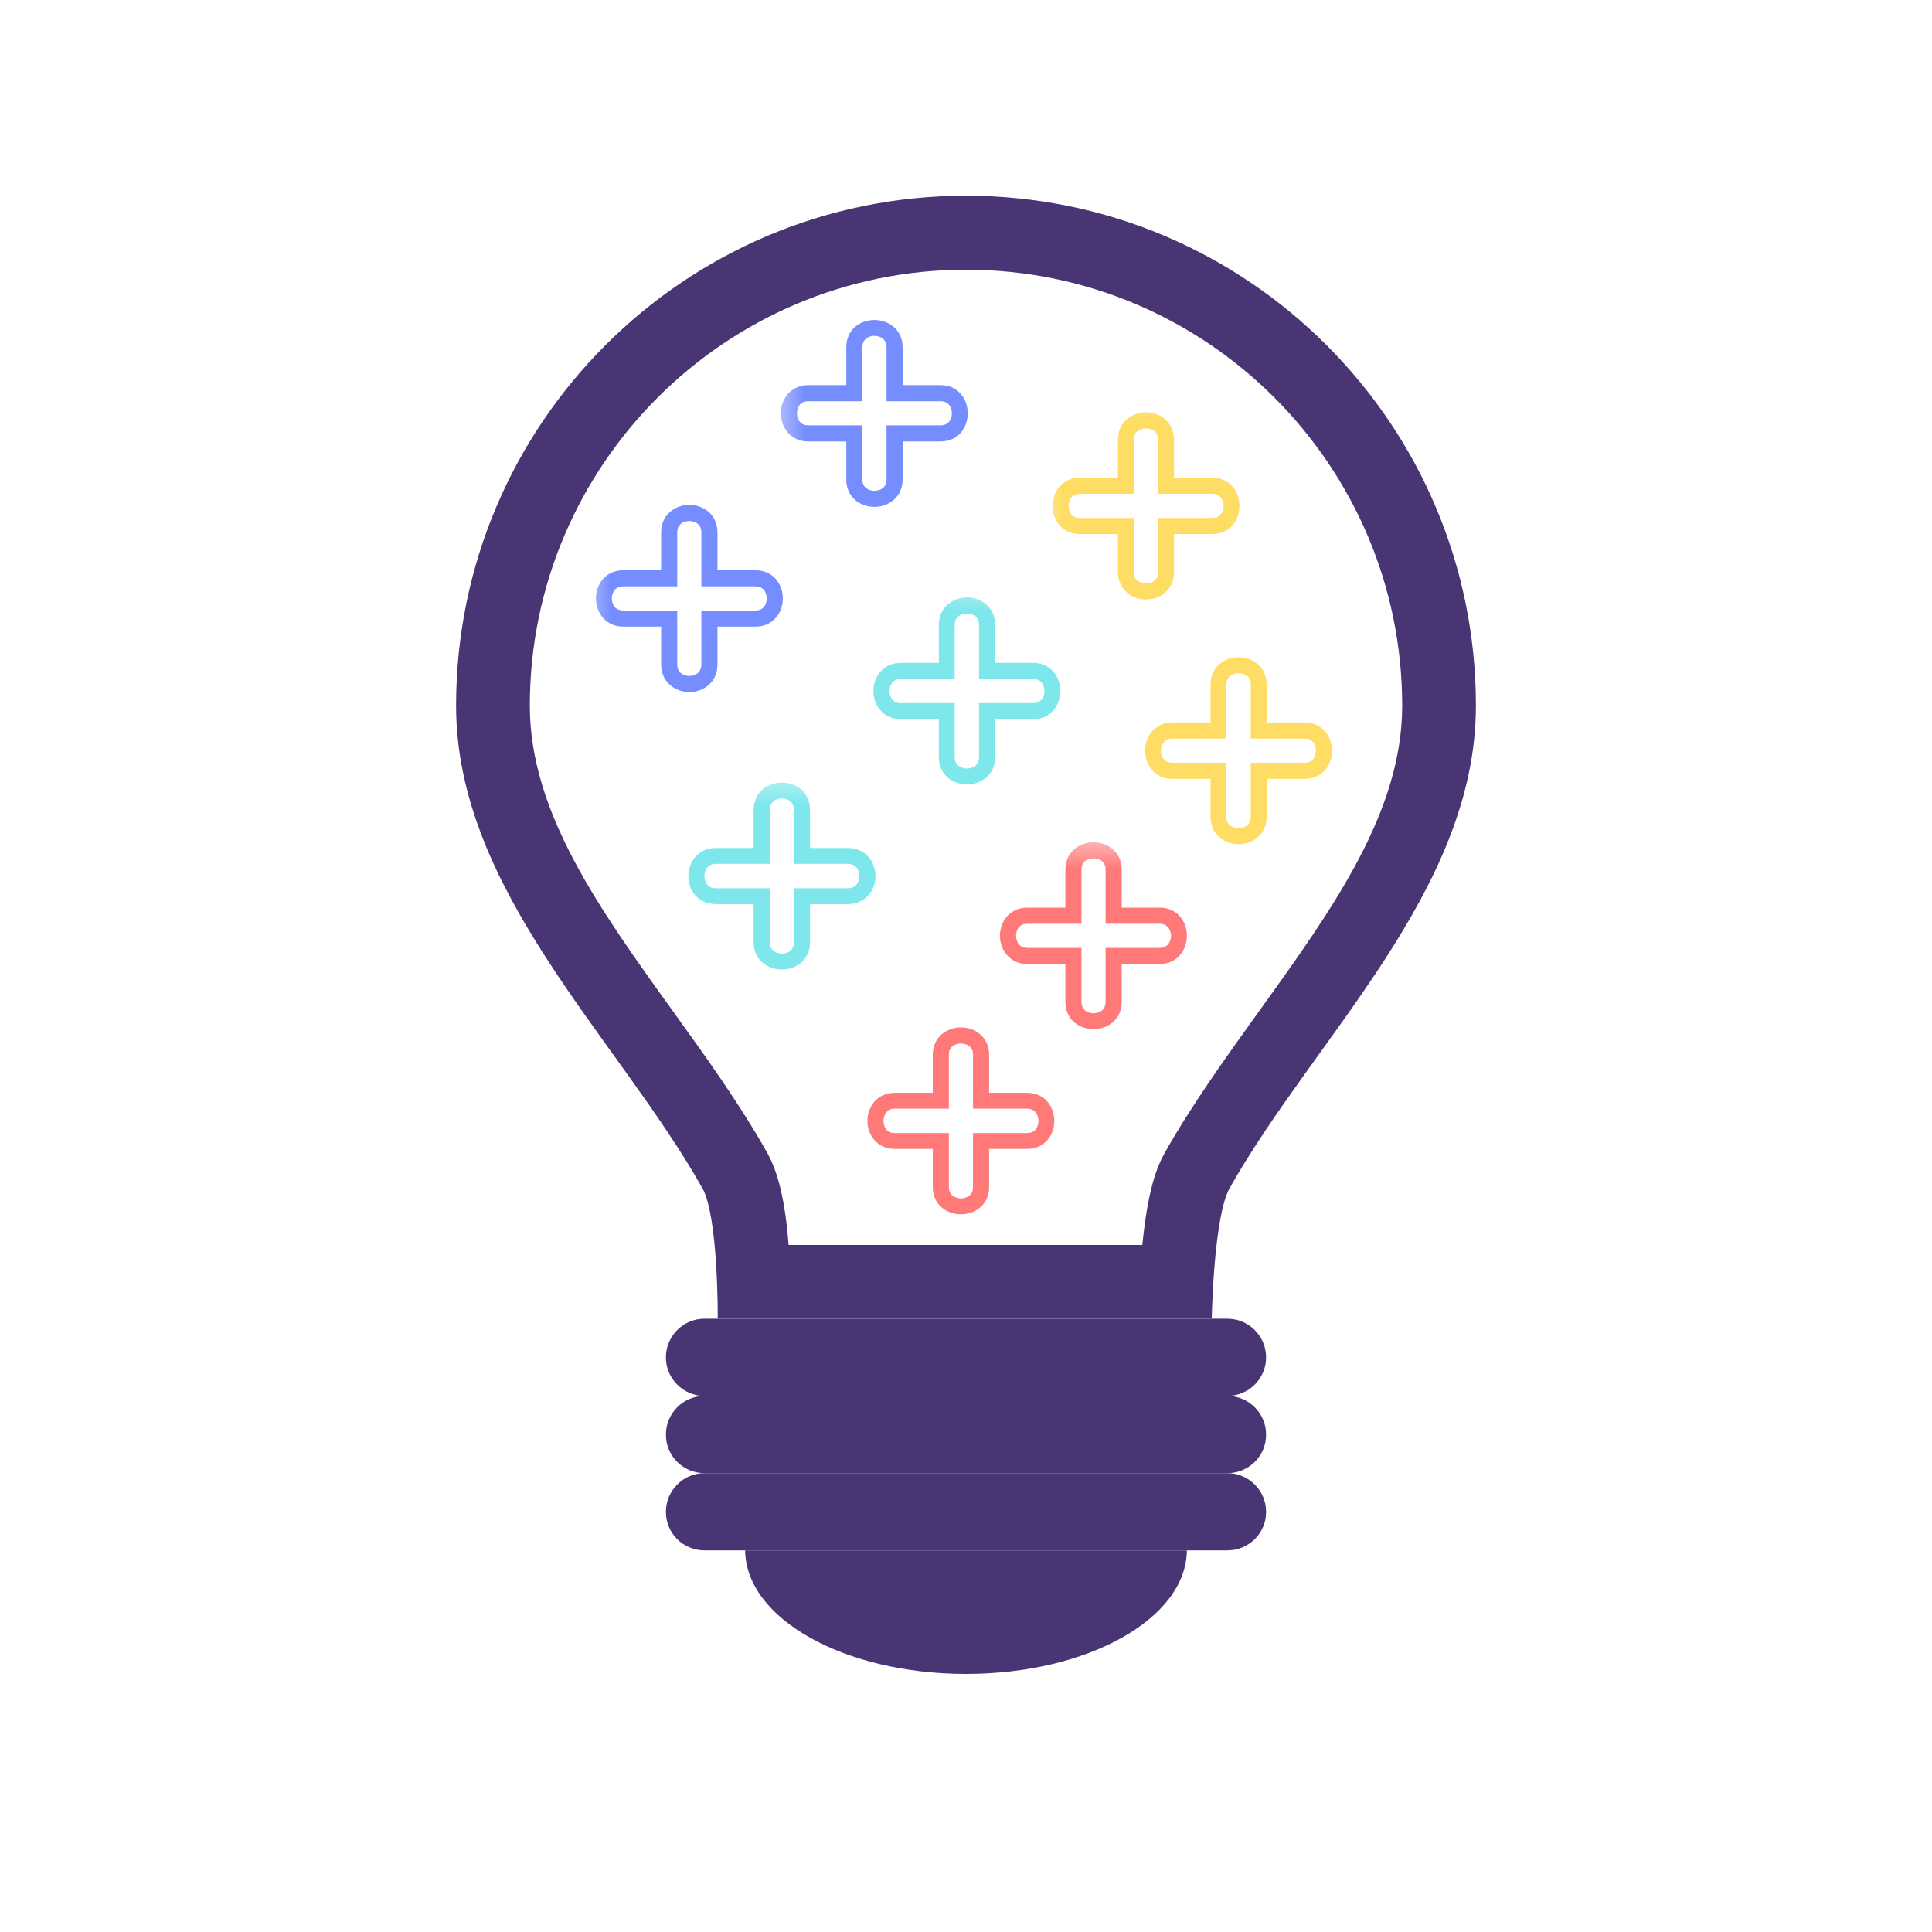 <?xml version="1.0" encoding="UTF-8"?>
<svg xmlns="http://www.w3.org/2000/svg" xmlns:xlink="http://www.w3.org/1999/xlink" width="30pt" height="30pt" viewBox="0 0 30 30" version="1.2">
<defs>
<filter id="alpha" filterUnits="objectBoundingBox" x="0%" y="0%" width="100%" height="100%">
  <feColorMatrix type="matrix" in="SourceGraphic" values="0 0 0 0 1 0 0 0 0 1 0 0 0 0 1 0 0 0 1 0"/>
</filter>
<mask id="mask0">
  <g filter="url(#alpha)">
<rect x="0" y="0" width="30" height="30" style="fill:rgb(0%,0%,0%);fill-opacity:0.8;stroke:none;"/>
  </g>
</mask>
<clipPath id="clip2">
  <path d="M 0.469 0.953 L 3.371 0.953 L 3.371 3.855 L 0.469 3.855 Z M 0.469 0.953 "/>
</clipPath>
<clipPath id="clip1">
  <rect x="0" y="0" width="4" height="5"/>
</clipPath>
<g id="surface5" clip-path="url(#clip1)">
<g clip-path="url(#clip2)" clip-rule="nonzero">
<path style=" stroke:none;fill-rule:nonzero;fill:rgb(100%,34.119%,34.119%);fill-opacity:1;" d="M 1.922 3.855 C 1.703 3.855 1.484 3.711 1.484 3.43 L 1.484 2.84 L 0.895 2.84 C 0.617 2.84 0.469 2.621 0.469 2.406 C 0.469 2.188 0.617 1.969 0.895 1.969 L 1.484 1.969 L 1.484 1.379 C 1.484 1.102 1.703 0.953 1.922 0.953 C 2.137 0.953 2.359 1.102 2.359 1.379 L 2.359 1.969 L 2.945 1.969 C 3.227 1.969 3.371 2.188 3.371 2.406 C 3.371 2.621 3.227 2.84 2.945 2.84 L 2.359 2.84 L 2.359 3.43 C 2.359 3.711 2.137 3.855 1.922 3.855 Z M 0.895 2.215 C 0.723 2.215 0.719 2.387 0.719 2.406 C 0.719 2.426 0.723 2.594 0.895 2.594 L 1.734 2.594 L 1.734 3.43 C 1.734 3.602 1.902 3.609 1.922 3.609 C 1.941 3.609 2.109 3.602 2.109 3.43 L 2.109 2.594 L 2.945 2.594 C 3.121 2.594 3.125 2.426 3.125 2.406 C 3.125 2.387 3.121 2.215 2.945 2.215 L 2.109 2.215 L 2.109 1.379 C 2.109 1.207 1.941 1.203 1.922 1.203 C 1.902 1.203 1.734 1.207 1.734 1.379 L 1.734 2.215 Z M 0.895 2.215 "/>
</g>
</g>
<mask id="mask1">
  <g filter="url(#alpha)">
<rect x="0" y="0" width="30" height="30" style="fill:rgb(0%,0%,0%);fill-opacity:0.8;stroke:none;"/>
  </g>
</mask>
<clipPath id="clip4">
  <path d="M 0.125 0.969 L 3.027 0.969 L 3.027 3.871 L 0.125 3.871 Z M 0.125 0.969 "/>
</clipPath>
<clipPath id="clip3">
  <rect x="0" y="0" width="4" height="4"/>
</clipPath>
<g id="surface8" clip-path="url(#clip3)">
<g clip-path="url(#clip4)" clip-rule="nonzero">
<path style=" stroke:none;fill-rule:nonzero;fill:rgb(32.159%,44.31%,100%);fill-opacity:1;" d="M 1.578 3.871 C 1.359 3.871 1.141 3.723 1.141 3.445 L 1.141 2.855 L 0.551 2.855 C 0.273 2.855 0.125 2.637 0.125 2.418 C 0.125 2.203 0.273 1.98 0.551 1.98 L 1.141 1.98 L 1.141 1.395 C 1.141 1.113 1.359 0.969 1.578 0.969 C 1.793 0.969 2.016 1.113 2.016 1.395 L 2.016 1.98 L 2.602 1.98 C 2.883 1.98 3.027 2.203 3.027 2.418 C 3.027 2.637 2.883 2.855 2.602 2.855 L 2.016 2.855 L 2.016 3.445 C 2.016 3.723 1.793 3.871 1.578 3.871 Z M 0.551 2.23 C 0.379 2.23 0.375 2.398 0.375 2.418 C 0.375 2.438 0.379 2.605 0.551 2.605 L 1.391 2.605 L 1.391 3.445 C 1.391 3.617 1.559 3.621 1.578 3.621 C 1.598 3.621 1.766 3.617 1.766 3.445 L 1.766 2.605 L 2.602 2.605 C 2.777 2.605 2.781 2.438 2.781 2.418 C 2.781 2.398 2.777 2.23 2.602 2.23 L 1.766 2.23 L 1.766 1.395 C 1.766 1.219 1.598 1.215 1.578 1.215 C 1.559 1.215 1.391 1.219 1.391 1.395 L 1.391 2.23 Z M 0.551 2.23 "/>
</g>
</g>
<mask id="mask2">
  <g filter="url(#alpha)">
<rect x="0" y="0" width="30" height="30" style="fill:rgb(0%,0%,0%);fill-opacity:0.8;stroke:none;"/>
  </g>
</mask>
<clipPath id="clip6">
  <path d="M 0.344 0.402 L 3.246 0.402 L 3.246 3.309 L 0.344 3.309 Z M 0.344 0.402 "/>
</clipPath>
<clipPath id="clip5">
  <rect x="0" y="0" width="4" height="4"/>
</clipPath>
<g id="surface11" clip-path="url(#clip5)">
<g clip-path="url(#clip6)" clip-rule="nonzero">
<path style=" stroke:none;fill-rule:nonzero;fill:rgb(100%,83.139%,23.92%);fill-opacity:1;" d="M 1.797 3.309 C 1.578 3.309 1.359 3.16 1.359 2.879 L 1.359 2.293 L 0.77 2.293 C 0.488 2.293 0.344 2.074 0.344 1.855 C 0.344 1.637 0.488 1.418 0.77 1.418 L 1.359 1.418 L 1.359 0.832 C 1.359 0.551 1.578 0.402 1.797 0.402 C 2.012 0.402 2.23 0.551 2.23 0.832 L 2.23 1.418 L 2.82 1.418 C 3.102 1.418 3.246 1.637 3.246 1.855 C 3.246 2.074 3.102 2.293 2.82 2.293 L 2.23 2.293 L 2.23 2.879 C 2.23 3.16 2.012 3.309 1.797 3.309 Z M 0.77 1.668 C 0.598 1.668 0.594 1.836 0.594 1.855 C 0.594 1.875 0.598 2.043 0.77 2.043 L 1.605 2.043 L 1.605 2.879 C 1.605 3.055 1.777 3.059 1.797 3.059 C 1.812 3.059 1.984 3.055 1.984 2.879 L 1.984 2.043 L 2.82 2.043 C 2.992 2.043 3 1.875 3 1.855 C 3 1.836 2.992 1.668 2.82 1.668 L 1.984 1.668 L 1.984 0.832 C 1.984 0.656 1.812 0.652 1.797 0.652 C 1.777 0.652 1.605 0.656 1.605 0.832 L 1.605 1.668 Z M 0.77 1.668 "/>
</g>
</g>
<mask id="mask3">
  <g filter="url(#alpha)">
<rect x="0" y="0" width="30" height="30" style="fill:rgb(0%,0%,0%);fill-opacity:0.8;stroke:none;"/>
  </g>
</mask>
<clipPath id="clip8">
  <path d="M 0.254 0.84 L 3.156 0.84 L 3.156 3.746 L 0.254 3.746 Z M 0.254 0.84 "/>
</clipPath>
<clipPath id="clip7">
  <rect x="0" y="0" width="4" height="4"/>
</clipPath>
<g id="surface14" clip-path="url(#clip7)">
<g clip-path="url(#clip8)" clip-rule="nonzero">
<path style=" stroke:none;fill-rule:nonzero;fill:rgb(32.159%,44.31%,100%);fill-opacity:1;" d="M 1.703 3.746 C 1.488 3.746 1.266 3.598 1.266 3.316 L 1.266 2.73 L 0.68 2.73 C 0.398 2.73 0.254 2.508 0.254 2.293 C 0.254 2.074 0.398 1.855 0.68 1.855 L 1.266 1.855 L 1.266 1.27 C 1.266 0.988 1.488 0.84 1.703 0.84 C 1.922 0.84 2.141 0.988 2.141 1.27 L 2.141 1.855 L 2.73 1.855 C 3.008 1.855 3.156 2.074 3.156 2.293 C 3.156 2.508 3.008 2.73 2.73 2.73 L 2.141 2.73 L 2.141 3.316 C 2.141 3.598 1.922 3.746 1.703 3.746 Z M 0.68 2.105 C 0.504 2.105 0.5 2.273 0.5 2.293 C 0.5 2.312 0.504 2.48 0.68 2.48 L 1.516 2.48 L 1.516 3.316 C 1.516 3.492 1.684 3.496 1.703 3.496 C 1.723 3.496 1.891 3.492 1.891 3.316 L 1.891 2.48 L 2.73 2.48 C 2.902 2.48 2.906 2.312 2.906 2.293 C 2.906 2.273 2.902 2.105 2.73 2.105 L 1.891 2.105 L 1.891 1.27 C 1.891 1.094 1.723 1.09 1.703 1.09 C 1.684 1.09 1.516 1.094 1.516 1.27 L 1.516 2.105 Z M 0.68 2.105 "/>
</g>
</g>
<mask id="mask4">
  <g filter="url(#alpha)">
<rect x="0" y="0" width="30" height="30" style="fill:rgb(0%,0%,0%);fill-opacity:0.8;stroke:none;"/>
  </g>
</mask>
<clipPath id="clip10">
  <path d="M 0.688 0.152 L 3.594 0.152 L 3.594 3.055 L 0.688 3.055 Z M 0.688 0.152 "/>
</clipPath>
<clipPath id="clip9">
  <rect x="0" y="0" width="4" height="4"/>
</clipPath>
<g id="surface17" clip-path="url(#clip9)">
<g clip-path="url(#clip10)" clip-rule="nonzero">
<path style=" stroke:none;fill-rule:nonzero;fill:rgb(36.079%,88.239%,90.199%);fill-opacity:1;" d="M 2.141 3.055 C 1.922 3.055 1.703 2.91 1.703 2.629 L 1.703 2.039 L 1.117 2.039 C 0.836 2.039 0.688 1.82 0.688 1.605 C 0.688 1.387 0.836 1.168 1.117 1.168 L 1.703 1.168 L 1.703 0.578 C 1.703 0.297 1.922 0.152 2.141 0.152 C 2.359 0.152 2.578 0.297 2.578 0.578 L 2.578 1.168 L 3.164 1.168 C 3.445 1.168 3.594 1.387 3.594 1.605 C 3.594 1.82 3.445 2.039 3.164 2.039 L 2.578 2.039 L 2.578 2.629 C 2.578 2.91 2.359 3.055 2.141 3.055 Z M 1.117 1.414 C 0.941 1.414 0.938 1.586 0.938 1.605 C 0.938 1.621 0.941 1.793 1.117 1.793 L 1.953 1.793 L 1.953 2.629 C 1.953 2.801 2.121 2.809 2.141 2.809 C 2.16 2.809 2.328 2.801 2.328 2.629 L 2.328 1.793 L 3.164 1.793 C 3.34 1.793 3.344 1.621 3.344 1.605 C 3.344 1.586 3.34 1.414 3.164 1.414 L 2.328 1.414 L 2.328 0.578 C 2.328 0.406 2.16 0.398 2.141 0.398 C 2.121 0.398 1.953 0.406 1.953 0.578 L 1.953 1.414 Z M 1.117 1.414 "/>
</g>
</g>
<mask id="mask5">
  <g filter="url(#alpha)">
<rect x="0" y="0" width="30" height="30" style="fill:rgb(0%,0%,0%);fill-opacity:0.8;stroke:none;"/>
  </g>
</mask>
<clipPath id="clip12">
  <path d="M 0.562 0.277 L 3.465 0.277 L 3.465 3.18 L 0.562 3.18 Z M 0.562 0.277 "/>
</clipPath>
<clipPath id="clip11">
  <rect x="0" y="0" width="4" height="4"/>
</clipPath>
<g id="surface20" clip-path="url(#clip11)">
<g clip-path="url(#clip12)" clip-rule="nonzero">
<path style=" stroke:none;fill-rule:nonzero;fill:rgb(36.079%,88.239%,90.199%);fill-opacity:1;" d="M 2.016 3.18 C 1.797 3.18 1.578 3.035 1.578 2.754 L 1.578 2.168 L 0.988 2.168 C 0.711 2.168 0.562 1.945 0.562 1.73 C 0.562 1.512 0.711 1.293 0.988 1.293 L 1.578 1.293 L 1.578 0.703 C 1.578 0.426 1.797 0.277 2.016 0.277 C 2.23 0.277 2.453 0.426 2.453 0.703 L 2.453 1.293 L 3.039 1.293 C 3.32 1.293 3.465 1.512 3.465 1.73 C 3.465 1.945 3.32 2.168 3.039 2.168 L 2.453 2.168 L 2.453 2.754 C 2.453 3.035 2.23 3.18 2.016 3.18 Z M 0.988 1.543 C 0.816 1.543 0.812 1.711 0.812 1.73 C 0.812 1.75 0.816 1.918 0.988 1.918 L 1.824 1.918 L 1.824 2.754 C 1.824 2.93 1.996 2.934 2.016 2.934 C 2.035 2.934 2.203 2.93 2.203 2.754 L 2.203 1.918 L 3.039 1.918 C 3.211 1.918 3.219 1.75 3.219 1.73 C 3.219 1.711 3.211 1.543 3.039 1.543 L 2.203 1.543 L 2.203 0.703 C 2.203 0.531 2.035 0.527 2.016 0.527 C 1.996 0.527 1.824 0.531 1.824 0.703 L 1.824 1.543 Z M 0.988 1.543 "/>
</g>
</g>
<mask id="mask6">
  <g filter="url(#alpha)">
<rect x="0" y="0" width="30" height="30" style="fill:rgb(0%,0%,0%);fill-opacity:0.8;stroke:none;"/>
  </g>
</mask>
<clipPath id="clip14">
  <path d="M 0.527 0.078 L 3.43 0.078 L 3.43 2.98 L 0.527 2.98 Z M 0.527 0.078 "/>
</clipPath>
<clipPath id="clip13">
  <rect x="0" y="0" width="4" height="4"/>
</clipPath>
<g id="surface23" clip-path="url(#clip13)">
<g clip-path="url(#clip14)" clip-rule="nonzero">
<path style=" stroke:none;fill-rule:nonzero;fill:rgb(100%,34.119%,34.119%);fill-opacity:1;" d="M 1.98 2.98 C 1.762 2.98 1.543 2.836 1.543 2.555 L 1.543 1.969 L 0.953 1.969 C 0.676 1.969 0.527 1.746 0.527 1.531 C 0.527 1.312 0.676 1.094 0.953 1.094 L 1.543 1.094 L 1.543 0.504 C 1.543 0.227 1.762 0.078 1.98 0.078 C 2.195 0.078 2.418 0.227 2.418 0.504 L 2.418 1.094 L 3.004 1.094 C 3.285 1.094 3.43 1.312 3.43 1.531 C 3.43 1.746 3.285 1.969 3.004 1.969 L 2.418 1.969 L 2.418 2.555 C 2.418 2.836 2.195 2.98 1.98 2.98 Z M 0.953 1.344 C 0.781 1.344 0.777 1.512 0.777 1.531 C 0.777 1.551 0.781 1.719 0.953 1.719 L 1.793 1.719 L 1.793 2.555 C 1.793 2.73 1.961 2.734 1.98 2.734 C 2 2.734 2.168 2.73 2.168 2.555 L 2.168 1.719 L 3.004 1.719 C 3.176 1.719 3.184 1.551 3.184 1.531 C 3.184 1.512 3.176 1.344 3.004 1.344 L 2.168 1.344 L 2.168 0.504 C 2.168 0.332 2 0.328 1.98 0.328 C 1.961 0.328 1.793 0.332 1.793 0.504 L 1.793 1.344 Z M 0.953 1.344 "/>
</g>
</g>
<mask id="mask7">
  <g filter="url(#alpha)">
<rect x="0" y="0" width="30" height="30" style="fill:rgb(0%,0%,0%);fill-opacity:0.8;stroke:none;"/>
  </g>
</mask>
<clipPath id="clip16">
  <path d="M 0.781 1.207 L 3.684 1.207 L 3.684 4.109 L 0.781 4.109 Z M 0.781 1.207 "/>
</clipPath>
<clipPath id="clip15">
  <rect x="0" y="0" width="4" height="5"/>
</clipPath>
<g id="surface26" clip-path="url(#clip15)">
<g clip-path="url(#clip16)" clip-rule="nonzero">
<path style=" stroke:none;fill-rule:nonzero;fill:rgb(100%,83.139%,23.92%);fill-opacity:1;" d="M 2.23 4.109 C 2.016 4.109 1.797 3.961 1.797 3.684 L 1.797 3.094 L 1.207 3.094 C 0.926 3.094 0.781 2.875 0.781 2.656 C 0.781 2.441 0.926 2.219 1.207 2.219 L 1.797 2.219 L 1.797 1.633 C 1.797 1.352 2.016 1.207 2.23 1.207 C 2.449 1.207 2.668 1.352 2.668 1.633 L 2.668 2.219 L 3.258 2.219 C 3.539 2.219 3.684 2.441 3.684 2.656 C 3.684 2.875 3.539 3.094 3.258 3.094 L 2.668 3.094 L 2.668 3.684 C 2.668 3.961 2.449 4.109 2.23 4.109 Z M 1.207 2.469 C 1.035 2.469 1.027 2.637 1.027 2.656 C 1.027 2.676 1.035 2.844 1.207 2.844 L 2.043 2.844 L 2.043 3.684 C 2.043 3.855 2.211 3.859 2.23 3.859 C 2.25 3.859 2.422 3.855 2.422 3.684 L 2.422 2.844 L 3.258 2.844 C 3.43 2.844 3.434 2.676 3.434 2.656 C 3.434 2.637 3.43 2.469 3.258 2.469 L 2.422 2.469 L 2.422 1.633 C 2.422 1.457 2.25 1.453 2.23 1.453 C 2.211 1.453 2.043 1.457 2.043 1.633 L 2.043 2.469 Z M 1.207 2.469 "/>
</g>
</g>
</defs>
<g id="surface1">
<path style=" stroke:none;fill-rule:nonzero;fill:rgb(29.019%,20.779%,45.49%);fill-opacity:1;" d="M 15 3.039 C 10.629 3.039 7.082 6.586 7.082 10.957 C 7.082 13.832 9.59 16.113 10.906 18.449 C 11.156 18.891 11.145 20.477 11.145 20.477 L 18.816 20.477 C 18.816 20.477 18.844 18.891 19.094 18.449 C 20.41 16.113 22.918 13.832 22.918 10.957 C 22.918 6.586 19.371 3.039 15 3.039 Z M 15 4.188 C 18.734 4.188 21.773 7.223 21.773 10.957 C 21.773 12.613 20.691 14.117 19.547 15.707 C 19.039 16.414 18.516 17.141 18.094 17.887 C 17.965 18.113 17.824 18.465 17.738 19.332 L 12.246 19.332 C 12.191 18.645 12.086 18.207 11.906 17.887 C 11.484 17.141 10.961 16.41 10.453 15.707 C 9.309 14.117 8.227 12.613 8.227 10.957 C 8.227 7.223 11.266 4.188 15 4.188 "/>
<path style=" stroke:none;fill-rule:nonzero;fill:rgb(29.019%,20.779%,45.49%);fill-opacity:1;" d="M 19.66 21.078 C 19.66 21.406 19.391 21.676 19.059 21.676 L 10.938 21.676 C 10.609 21.676 10.34 21.406 10.34 21.078 C 10.34 20.746 10.609 20.477 10.938 20.477 L 19.059 20.477 C 19.391 20.477 19.66 20.746 19.66 21.078 "/>
<path style=" stroke:none;fill-rule:nonzero;fill:rgb(29.019%,20.779%,45.49%);fill-opacity:1;" d="M 19.66 22.277 C 19.66 22.609 19.391 22.875 19.059 22.875 L 10.938 22.875 C 10.609 22.875 10.34 22.609 10.34 22.277 C 10.34 21.945 10.609 21.676 10.938 21.676 L 19.059 21.676 C 19.391 21.676 19.66 21.945 19.66 22.277 "/>
<path style=" stroke:none;fill-rule:nonzero;fill:rgb(29.019%,20.779%,45.49%);fill-opacity:1;" d="M 19.66 23.477 C 19.66 23.809 19.391 24.074 19.059 24.074 L 10.938 24.074 C 10.609 24.074 10.34 23.809 10.34 23.477 C 10.34 23.145 10.609 22.875 10.938 22.875 L 19.059 22.875 C 19.391 22.875 19.66 23.145 19.66 23.477 "/>
<path style=" stroke:none;fill-rule:nonzero;fill:rgb(29.019%,20.779%,45.49%);fill-opacity:1;" d="M 11.57 24.074 C 11.582 25.137 13.113 25.992 15 25.992 C 16.887 25.992 18.418 25.137 18.43 24.074 L 11.57 24.074 "/>
<use xlink:href="#surface5" transform="matrix(1,0,0,1,13,15)" mask="url(#mask0)"/>
<use xlink:href="#surface8" transform="matrix(1,0,0,1,12,4)" mask="url(#mask1)"/>
<use xlink:href="#surface11" transform="matrix(1,0,0,1,16,6)" mask="url(#mask2)"/>
<use xlink:href="#surface14" transform="matrix(1,0,0,1,9,7)" mask="url(#mask3)"/>
<use xlink:href="#surface17" transform="matrix(1,0,0,1,10,12)" mask="url(#mask4)"/>
<use xlink:href="#surface20" transform="matrix(1,0,0,1,13,9)" mask="url(#mask5)"/>
<use xlink:href="#surface23" transform="matrix(1,0,0,1,15,13)" mask="url(#mask6)"/>
<use xlink:href="#surface26" transform="matrix(1,0,0,1,17,9)" mask="url(#mask7)"/>
</g>
</svg>
